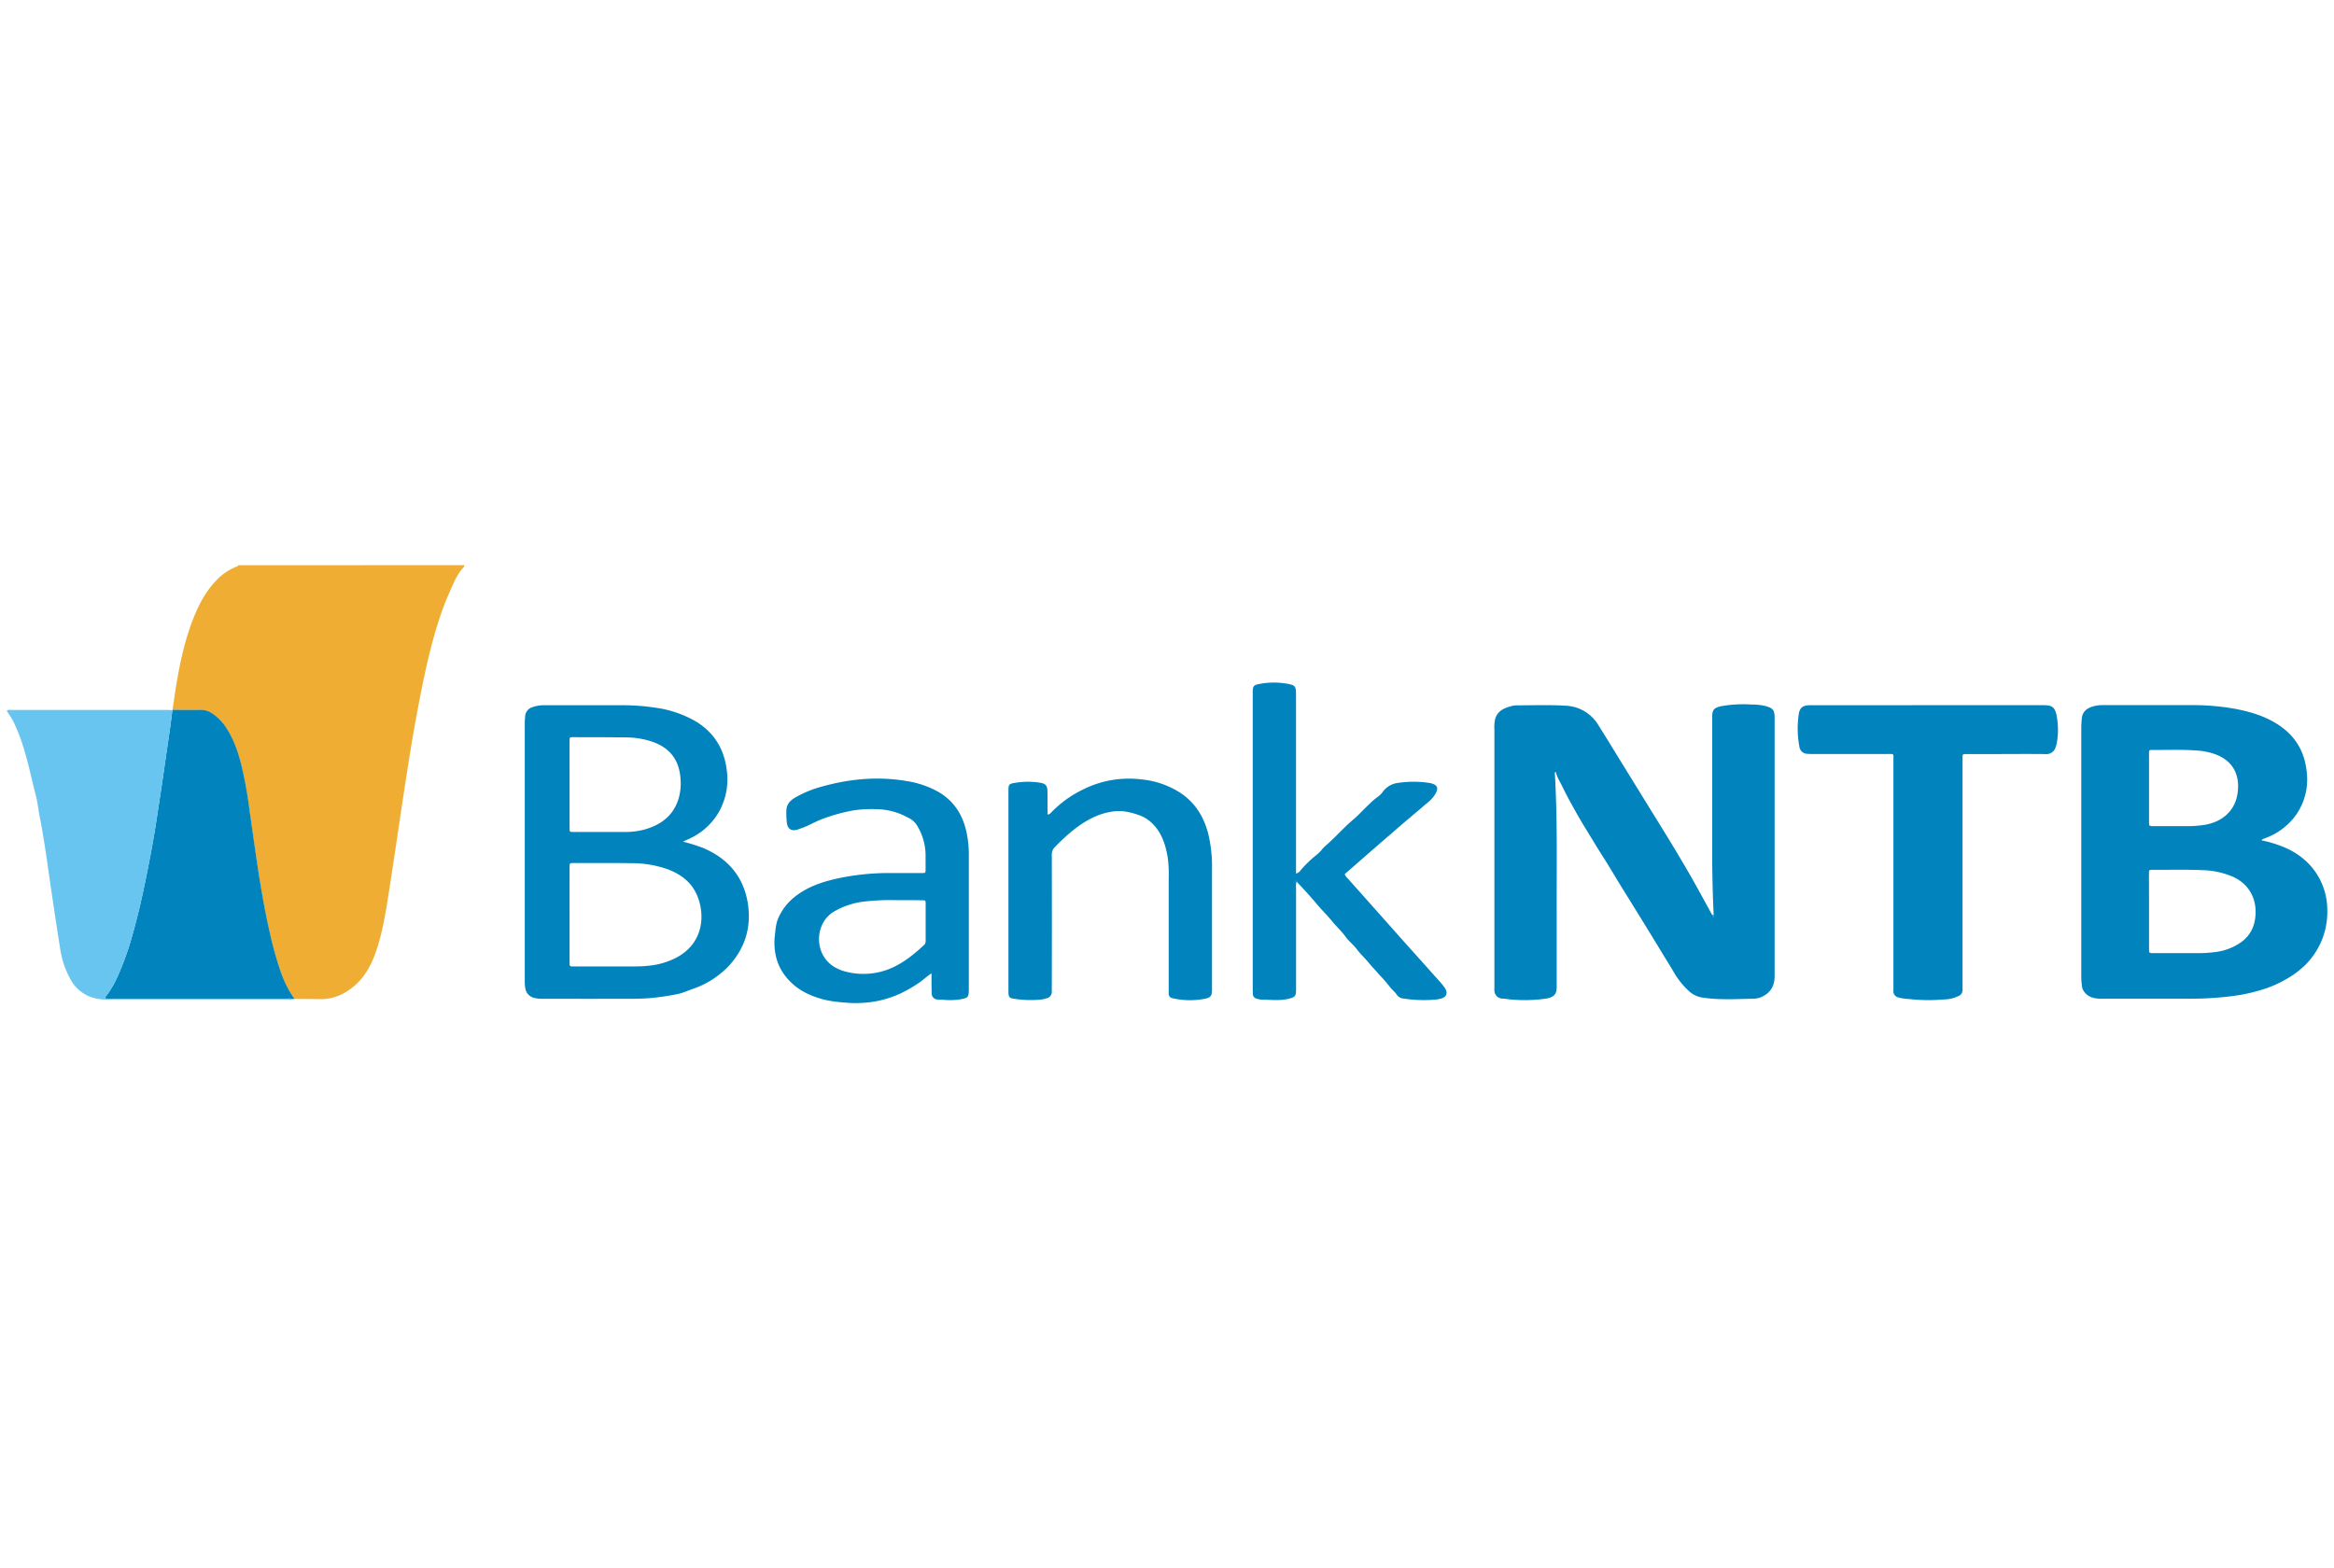 <svg id="Layer_1" data-name="Layer 1" xmlns="http://www.w3.org/2000/svg" viewBox="0 0 1106.13 743.43"><defs><style>.cls-1{fill:#efae33;}.cls-2{fill:#0183bd;}.cls-3{fill:#68c5ef;}</style></defs><title>bank-ntb</title><path class="cls-1" d="M220.13,267.92c-.1.3-.11.68-.3.88-3.34,3.49-5,7.94-6.9,12.22-4.45,10.05-7.41,20.6-10,31.26-1.7,7.13-3.1,14.34-4.5,21.53-3.11,15.94-5.51,32-7.94,48-2,13.29-3.91,26.59-6,39.87-1.38,8.89-2.72,17.81-5.34,26.45-2.1,6.92-5,13.54-10.41,18.52-4.69,4.27-10.18,7.05-16.77,7-4.16-.06-8.33-.06-12.49-.09a51.48,51.48,0,0,1-6.33-12.32,168.12,168.12,0,0,1-5.32-18.92c-4.38-19.12-6.79-38.57-9.61-57.95a200.28,200.28,0,0,0-3.85-21.47c-1.58-6.14-3.59-12.12-7-17.51a23,23,0,0,0-7.15-7.33,9.55,9.55,0,0,0-5.43-1.54c-4.32.09-8.64,0-13,0,2.07-14.88,4.4-29.7,10-43.76,2.57-6.41,5.77-12.47,10.62-17.51a26.8,26.8,0,0,1,9.37-6.52c.42-.17,1-.23,1.13-.78Z"/><path class="cls-2" d="M812.14,433.7q-.63-13.43-.68-26.88c0-22.25,0-44.5,0-66.76,0-1.69,0-3.42,1.64-4.4a9,9,0,0,1,2.66-.89,58.3,58.3,0,0,1,14.33-.78,27,27,0,0,1,6.65.72c2.75.84,4.29,1.29,4.29,5.28q0,61.35,0,122.71c0,3.91-1.35,7.17-4.87,9.22a10.17,10.17,0,0,1-4.88,1.52c-8.31.14-16.64.73-24.91-.61a12.09,12.09,0,0,1-6.18-3.22,38,38,0,0,1-7.18-9.15c-1.81-3.09-3.74-6.12-5.6-9.19q-4.5-7.44-9.07-14.84c-3-4.85-6-9.72-9-14.55-2.47-3.91-4.79-7.9-7.21-11.84-2.13-3.46-4.36-6.85-6.45-10.33-2.86-4.76-5.85-9.44-8.57-14.29-2.29-4.11-4.59-8.2-6.63-12.44-1.12-2.32-2.56-4.48-3.14-7-.64.06-.47.47-.45.73,1.29,22.47.77,45,.86,67.46,0,11.2,0,22.41,0,33.62,0,1.93-.31,3.71-2.16,4.69a9.3,9.3,0,0,1-2.92.92,72.16,72.16,0,0,1-17,.38c-1.19-.09-2.36-.35-3.57-.39a3.9,3.9,0,0,1-3.87-3.72c-.06-.64,0-1.28,0-1.92q0-61,0-122a17.52,17.52,0,0,1,.35-4.89c1.11-3.85,4.18-5.19,7.6-6.09a11,11,0,0,1,2.85-.4c7.6,0,15.2-.29,22.8.17a19,19,0,0,1,15.75,9.33c2.91,4.64,5.78,9.3,8.65,14q7.86,12.74,15.72,25.48c7.42,12,14.88,24,21.74,36.3,2.62,4.71,5.2,9.45,7.8,14.17,0,.44.26.9.59.84S812.3,434.05,812.14,433.7Z"/><path class="cls-2" d="M1071.69,398.35a56.48,56.48,0,0,1,11.53,3.61,34.78,34.78,0,0,1,10.42,7,31.51,31.51,0,0,1,9.3,22.06,35.34,35.34,0,0,1-10.49,26.49,42.93,42.93,0,0,1-9.49,6.95,52.55,52.55,0,0,1-8.78,4,81,81,0,0,1-15.38,3.62,156.24,156.24,0,0,1-21.06,1.36c-13.61,0-27.21,0-40.82,0A16.19,16.19,0,0,1,992,473a7.46,7.46,0,0,1-4.62-3.42,4.5,4.5,0,0,1-.63-1.69,34.21,34.21,0,0,1-.39-5.26q0-58.82,0-117.65c0-1.44.12-2.87.23-4.31.23-2.86,1.93-4.54,4.41-5.49a15.78,15.78,0,0,1,5.64-.91c13.85,0,27.69-.05,41.54,0a113.94,113.94,0,0,1,21.26,1.78c7.57,1.48,14.87,3.69,21.3,8.21,7.66,5.39,11.68,12.83,12.5,22.07a29.16,29.16,0,0,1-4.79,19.53A30.63,30.63,0,0,1,1074.37,397c-.66.27-1.33.52-2,.8A5.45,5.45,0,0,0,1071.69,398.35Zm-53.22,33.7q0,8.76,0,17.53c0,2.23,0,2.25,2.18,2.25,7,0,13.92,0,20.88,0a56.66,56.66,0,0,0,8.14-.49,26.64,26.64,0,0,0,11.84-4.28,15.89,15.89,0,0,0,6.79-9.29c2.1-8.4-.42-17.89-10.34-22.26a39.16,39.16,0,0,0-14-3c-7.84-.36-15.68-.13-23.52-.17-2,0-2,0-2,2Q1018.47,423.17,1018.47,432.05Zm0-58.47q0,7.94,0,15.85c0,2.18,0,2.19,2.26,2.2,5.36,0,10.72,0,16.09,0a47.59,47.59,0,0,0,8.83-.76c8-1.6,13.53-6.82,14.73-14.5,1.28-8.23-1.47-15.52-10.64-18.85a31,31,0,0,0-8.19-1.7c-7.11-.57-14.24-.24-21.36-.31-1.67,0-1.71.05-1.72,1.77C1018.46,362.7,1018.47,368.14,1018.47,373.58Z"/><path class="cls-2" d="M323.68,399A79.42,79.42,0,0,1,333,401.9c11.67,4.85,19.15,13.32,21.32,25.77,2,11.74-1.18,22.18-9.56,30.89a42.63,42.63,0,0,1-16.61,10.3c-1.82.67-3.66,1.42-5.49,2a54.08,54.08,0,0,1-5.8,1.15,95.38,95.38,0,0,1-16,1.46q-21.86.06-43.7,0a14.32,14.32,0,0,1-4-.42,5.49,5.49,0,0,1-4.21-4.63,16.2,16.2,0,0,1-.25-2.87q0-61.57,0-123.15c0-.88.13-1.76.17-2.63a4.79,4.79,0,0,1,3.47-4.53,14.85,14.85,0,0,1,5.38-.91c12.16,0,24.33,0,36.49,0a104.39,104.39,0,0,1,17.21,1.27A51.83,51.83,0,0,1,329.76,342c8.86,5.35,13.59,13.36,14.72,23.53a31.4,31.4,0,0,1-3.43,18.74A30.69,30.69,0,0,1,329,396.42C327.42,397.33,325.74,398,323.68,399ZM269.93,433.6v21.85c0,.56,0,1.12,0,1.68s.3,1,1,1h1.44q14.17,0,28.34,0a57.34,57.34,0,0,0,8.38-.53,35.9,35.9,0,0,0,10.52-3.15c14-6.78,14.78-20.86,10.62-30.3-2.73-6.18-7.76-9.81-13.9-12.11a51.17,51.17,0,0,0-17.2-2.84c-9-.14-18.09-.06-27.13-.07-2.05,0-2.07,0-2.07,2.12Q269.92,422.43,269.93,433.6Zm0-61.67q0,10.32,0,20.64c0,1.79,0,1.82,1.86,1.83q11.88,0,23.75,0a36.29,36.29,0,0,0,9.74-1.11c8.14-2.28,14.2-6.84,16.51-15.38a25.89,25.89,0,0,0,.75-8.32c-.52-9.26-5-15.19-13.82-18.1a38.73,38.73,0,0,0-11.78-1.91c-8.4-.11-16.8-.1-25.19-.12-1.79,0-1.81,0-1.82,1.86Q269.92,361.62,269.93,371.93Z"/><path class="cls-2" d="M81.86,336.49c4.33,0,8.65.12,13,0a9.55,9.55,0,0,1,5.43,1.54,23,23,0,0,1,7.15,7.33c3.45,5.39,5.46,11.37,7,17.51a200.28,200.28,0,0,1,3.85,21.47c2.82,19.38,5.23,38.83,9.61,57.95a168.12,168.12,0,0,0,5.32,18.92,51.48,51.48,0,0,0,6.33,12.32l-.64.07a8.61,8.61,0,0,0-2.86-.17l-83.52,0a8.09,8.09,0,0,1-2.7-.15c-.08-.75.37-1,.65-1.4a43.64,43.64,0,0,0,4.59-7.57,136.47,136.47,0,0,0,8-22.28c2.38-8.45,4.31-17,6.06-25.61,1.86-9.13,3.59-18.3,5-27.52.82-5.44,1.66-10.87,2.47-16.31s1.55-10.72,2.32-16.08c.59-4,1.19-8,1.76-12.06.37-2.6.69-5.21,1-7.81Z"/><path class="cls-3" d="M81.73,336.65c-.34,2.6-.66,5.21-1,7.81-.57,4-1.17,8-1.76,12.06-.77,5.36-1.53,10.72-2.32,16.08S75,383.47,74.15,388.91c-1.38,9.22-3.11,18.39-5,27.52C67.43,425,65.5,433.59,63.12,442a136.47,136.47,0,0,1-8,22.28,43.64,43.64,0,0,1-4.59,7.57c-.28.37-.73.65-.65,1.4a8.09,8.09,0,0,0,2.7.15l83.52,0a8.61,8.61,0,0,1,2.86.17,4,4,0,0,1-2.35.25q-42.72,0-85.46,0a21.32,21.32,0,0,1-9.51-1.76,18,18,0,0,1-8.17-7.7,42.27,42.27,0,0,1-4.86-14q-2.79-17.6-5.31-35.23c-1.35-9.49-2.71-19-4.56-28.37-.64-3.25-.94-6.56-1.78-9.76-2.43-9.34-4.22-18.85-7.62-27.92-.81-2.14-1.72-4.25-2.65-6.35A46.69,46.69,0,0,0,3.18,337c.72-.74,1.64-.44,2.46-.44q15.84,0,31.68,0H79.1C80,336.57,80.85,336.62,81.73,336.65Z"/><path class="cls-2" d="M913.67,334.3h55c3.94,0,5.22,1.07,6,4.93a35.56,35.56,0,0,1,.08,13.09,10.63,10.63,0,0,1-.53,1.83,4.53,4.53,0,0,1-4.88,3.32c-9-.1-18.08,0-27.12,0h-9.36c-3.23,0-2.72-.18-2.77,2.88V467.14c0,.72,0,1.44,0,2.16a3,3,0,0,1-1.79,2.83,17.11,17.11,0,0,1-7.4,1.69,82.22,82.22,0,0,1-16.3-.24,23.28,23.28,0,0,1-4.83-.71,3,3,0,0,1-2.44-3.3c0-.8,0-1.6,0-2.4q0-53.42,0-106.82c0-3.19.47-2.91-3-2.92H858.78a23,23,0,0,1-2.63-.11,3.81,3.81,0,0,1-3.34-3.11,46.58,46.58,0,0,1-.43-15c.35-3.08,1.29-4.92,5.6-4.9C876.54,334.33,895.11,334.3,913.67,334.3Z"/><path class="cls-2" d="M614.37,418.18a8.53,8.53,0,0,0-.14,2.62q0,24.12,0,48.25c0,3.23-.43,3.69-3.71,4.46-3.8.89-7.63.51-11.46.38a10.05,10.05,0,0,1-3.65-.51,2.24,2.24,0,0,1-1.64-2.07c0-.71-.07-1.43-.07-2.15q0-70.23,0-140.45c0-.4,0-.8,0-1.2.1-2.17.54-2.77,2.72-3.19a36.46,36.46,0,0,1,14.08-.11c3.25.67,3.71,1.09,3.71,5q0,41.06,0,82.11v2.82a4,4,0,0,0,2.28-1.71,54.66,54.66,0,0,1,7.24-7,19.57,19.57,0,0,0,2.59-2.47,11.69,11.69,0,0,1,1.61-1.75c4.67-4,8.69-8.7,13.37-12.66,2.75-2.33,5.07-5,7.72-7.44a34.29,34.29,0,0,1,4-3.43,9.54,9.54,0,0,0,2.34-2.36,10.36,10.36,0,0,1,7.11-4.17A49.89,49.89,0,0,1,677,371.1c4.85.72,5,2.9,2.59,6.27-1.48,2.1-3.63,3.58-5.54,5.25-1.6,1.4-3.26,2.77-4.89,4.15-5.75,4.87-11.44,9.81-17.13,14.75-4.91,4.26-9.79,8.54-14.76,12.88a6,6,0,0,0,1.52,2.12q13.4,15,26.77,30.09Q674,456,682.37,465.37a33.35,33.35,0,0,1,2.24,2.79c1.81,2.54,1,4.63-2,5.3a16.59,16.59,0,0,1-2.6.43,64.84,64.84,0,0,1-15.31-.59,4.25,4.25,0,0,1-2.84-1.88c-.83-1.3-2.11-2.16-3-3.36a78.36,78.36,0,0,0-5.27-6.08c-1.62-1.89-3.4-3.74-5-5.66-1.87-2.25-4-4.23-5.78-6.59-1.51-2-3.63-3.58-5.1-5.65-1.84-2.6-4.23-4.71-6.23-7.16-1.42-1.73-3-3.45-4.54-5.11-2-2.12-3.83-4.41-5.76-6.59-2.11-2.38-4.27-4.73-6.45-7,0-.33,0-.74-.41-.64S613.93,418,614.37,418.18Z"/><path class="cls-2" d="M441.47,461.42c-2.4,1.51-4.09,3.28-6.14,4.61a66.11,66.11,0,0,1-9,5.13,52.67,52.67,0,0,1-9.57,3.18,53.5,53.5,0,0,1-17.12.86,56.8,56.8,0,0,1-9.12-1.33c-6.24-1.63-12-4.22-16.55-9.11a24.14,24.14,0,0,1-6.22-11.33,28.83,28.83,0,0,1-.62-9.05c.38-3.24.46-6.52,1.92-9.59a26.3,26.3,0,0,1,7-9.15c6.89-5.73,15.16-8.14,23.73-9.78a117,117,0,0,1,22-2c5,0,10.09,0,15.13,0,1.7,0,1.73,0,1.74-1.71q0-3.6,0-7.2a27.6,27.6,0,0,0-4.31-14.06,10.22,10.22,0,0,0-4.38-3.47,31,31,0,0,0-14.45-3.81,59,59,0,0,0-10.54.48,82.42,82.42,0,0,0-16.18,4.52c-3.2,1.29-6.13,3.13-9.43,4.16-.6.19-1.18.47-1.79.62-2.7.64-4.31-.55-4.67-3.38a41.94,41.94,0,0,1-.23-5.49c0-3.29,1.9-5.16,4.46-6.59a52,52,0,0,1,10.58-4.53c13.72-4.07,27.68-5.56,41.88-3.15a44.76,44.76,0,0,1,15,5.07c7.22,4.15,11.35,10.41,13.27,18.34a51.49,51.49,0,0,1,1.29,12.12q0,31.57,0,63.14c0,4.2-.64,4.14-4.3,4.87a33.18,33.18,0,0,1-7.91.15l-2.39-.1a2.9,2.9,0,0,1-3-3.14C441.44,467.77,441.47,464.81,441.47,461.42Zm-17.11-34.7a108.28,108.28,0,0,0-14.61.65,36.57,36.57,0,0,0-14.88,5c-9.21,5.84-9.17,21.11,1.47,26.52a19.67,19.67,0,0,0,4.23,1.66,33.41,33.41,0,0,0,22.72-2c5.48-2.59,10.12-6.39,14.55-10.47a2.6,2.6,0,0,0,.84-2.12c0-5.84,0-11.68,0-17.53,0-1.6,0-1.63-1.81-1.64C433,426.71,429.17,426.72,424.36,426.72Z"/><path class="cls-2" d="M496.47,386.07a1.57,1.57,0,0,0,1.44-.61,52.42,52.42,0,0,1,15.72-11.37,48.44,48.44,0,0,1,27.48-4.59,41,41,0,0,1,17.61,5.93c7.39,4.62,11.72,11.47,13.88,19.79a65.47,65.47,0,0,1,1.8,16.38q0,28.69,0,57.38c0,3-.49,3.91-3.44,4.49a36.33,36.33,0,0,1-15.22-.26,2.12,2.12,0,0,1-1.87-2.33c0-.72,0-1.44,0-2.16q0-26.16,0-52.34a59.61,59.61,0,0,0-.45-9.82c-1.07-6.38-3-12.38-8.09-16.91a16.15,16.15,0,0,0-5.33-3.16c-3.82-1.38-7.8-2.38-12-1.87a32.11,32.11,0,0,0-10.32,3.08c-6.86,3.38-12.38,8.4-17.67,13.76a4.94,4.94,0,0,0-1.54,3.8q.08,31.46,0,62.9c0,.64,0,1.28,0,1.92a3.13,3.13,0,0,1-2.42,3.16,14.08,14.08,0,0,1-3.26.66,50.81,50.81,0,0,1-12.91-.55,2,2,0,0,1-1.89-2c-.07-.71-.07-1.43-.07-2.15q0-46.82,0-93.63c0-3.83,0-4,3.8-4.55a36.22,36.22,0,0,1,11,0c3,.46,3.7,1.46,3.7,4.5C496.47,379,496.47,382.52,496.47,386.07Z"/><path class="cls-2" d="M812.14,433.7c.16.35.34.83-.13.92s-.61-.4-.59-.84Z"/><path class="cls-2" d="M614.37,418.18c-.44-.2-.37-.56,0-.64s.44.31.41.64l-.19.08Z"/></svg>